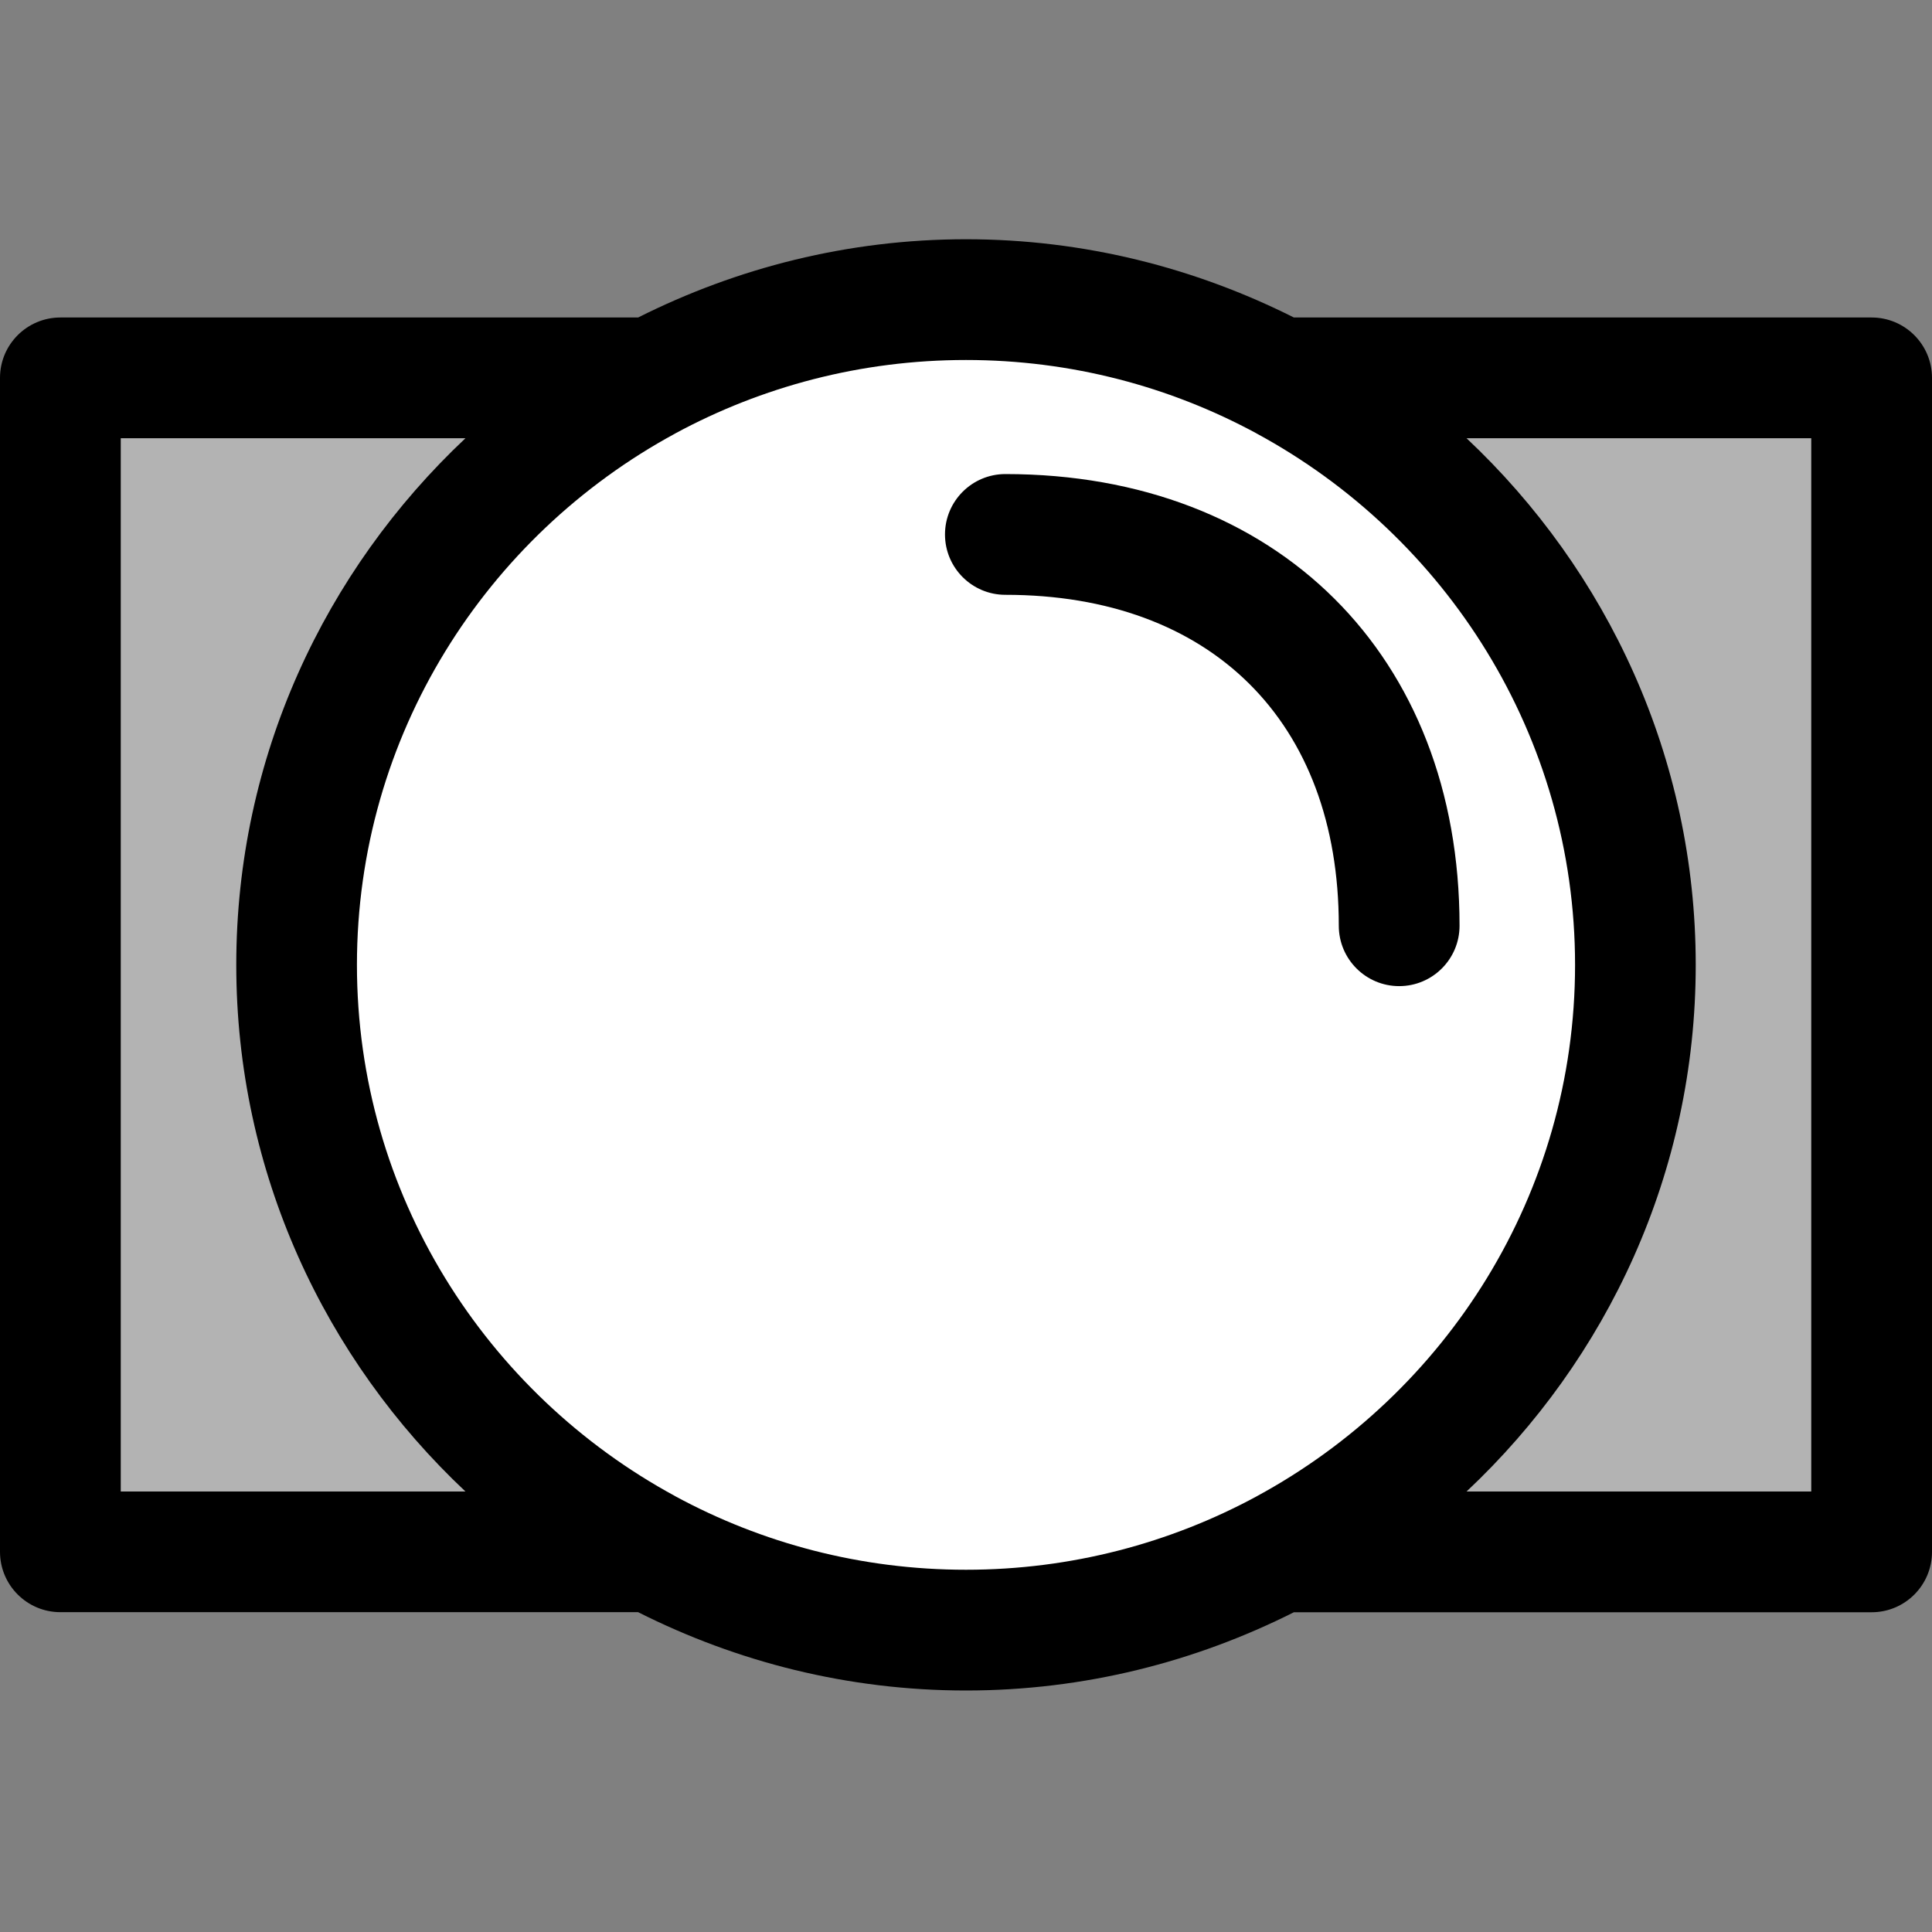 <svg id="reg" enable-background="new 0 0 24 24" height="512" viewBox="0 0 24 24" width="512" xmlns="http://www.w3.org/2000/svg"><rect x="0" y="0" width="24" height="24" fill="#808080" stroke="none"/><path d="m23.5 19.5v-15c-7.921 0-15.049 0-23 0v15z" fill="#b3b3b3"/><circle cx="12" cy="12" fill="#fff" r="8.5"/><path d="m23.25 3.944h-7.177c-1.226-.616-2.607-.972-4.073-.972s-2.847.356-4.073.972h-7.177c-.414 0-.75.336-.75.75v14.583c0 .414.336.75.75.75h7.177c1.226.618 2.607.973 4.073.973s2.847-.355 4.073-.972h7.177c.414 0 .75-.336.75-.75v-14.584c0-.414-.336-.75-.75-.75zm-21.75 14.584v-13.084h4.282c-1.749 1.645-2.847 3.966-2.847 6.542s1.098 4.897 2.847 6.542zm6.889.059s-.001 0-.001-.001c-2.353-1.275-3.954-3.755-3.954-6.6s1.6-5.326 3.954-6.601c0 0 .001-.001.001-.001 1.074-.581 2.304-.912 3.611-.912s2.537.331 3.611.913c0 0 .001 0 .001.001 2.353 1.275 3.954 3.756 3.954 6.601s-1.6 5.325-3.954 6.6c0 0-.001.001-.001.001-1.074.581-2.304.912-3.611.912s-2.537-.331-3.611-.913zm14.111-.059h-4.282c1.749-1.644 2.847-3.965 2.847-6.542 0-2.576-1.099-4.898-2.847-6.542h4.282z"/><path d="m16.631 11.5c0 .414.336.75.75.75s.75-.336.75-.75c0-3.356-2.268-5.611-5.642-5.611-.414 0-.75.336-.75.75s.336.75.75.75c2.555 0 4.142 1.575 4.142 4.111z"/></svg>